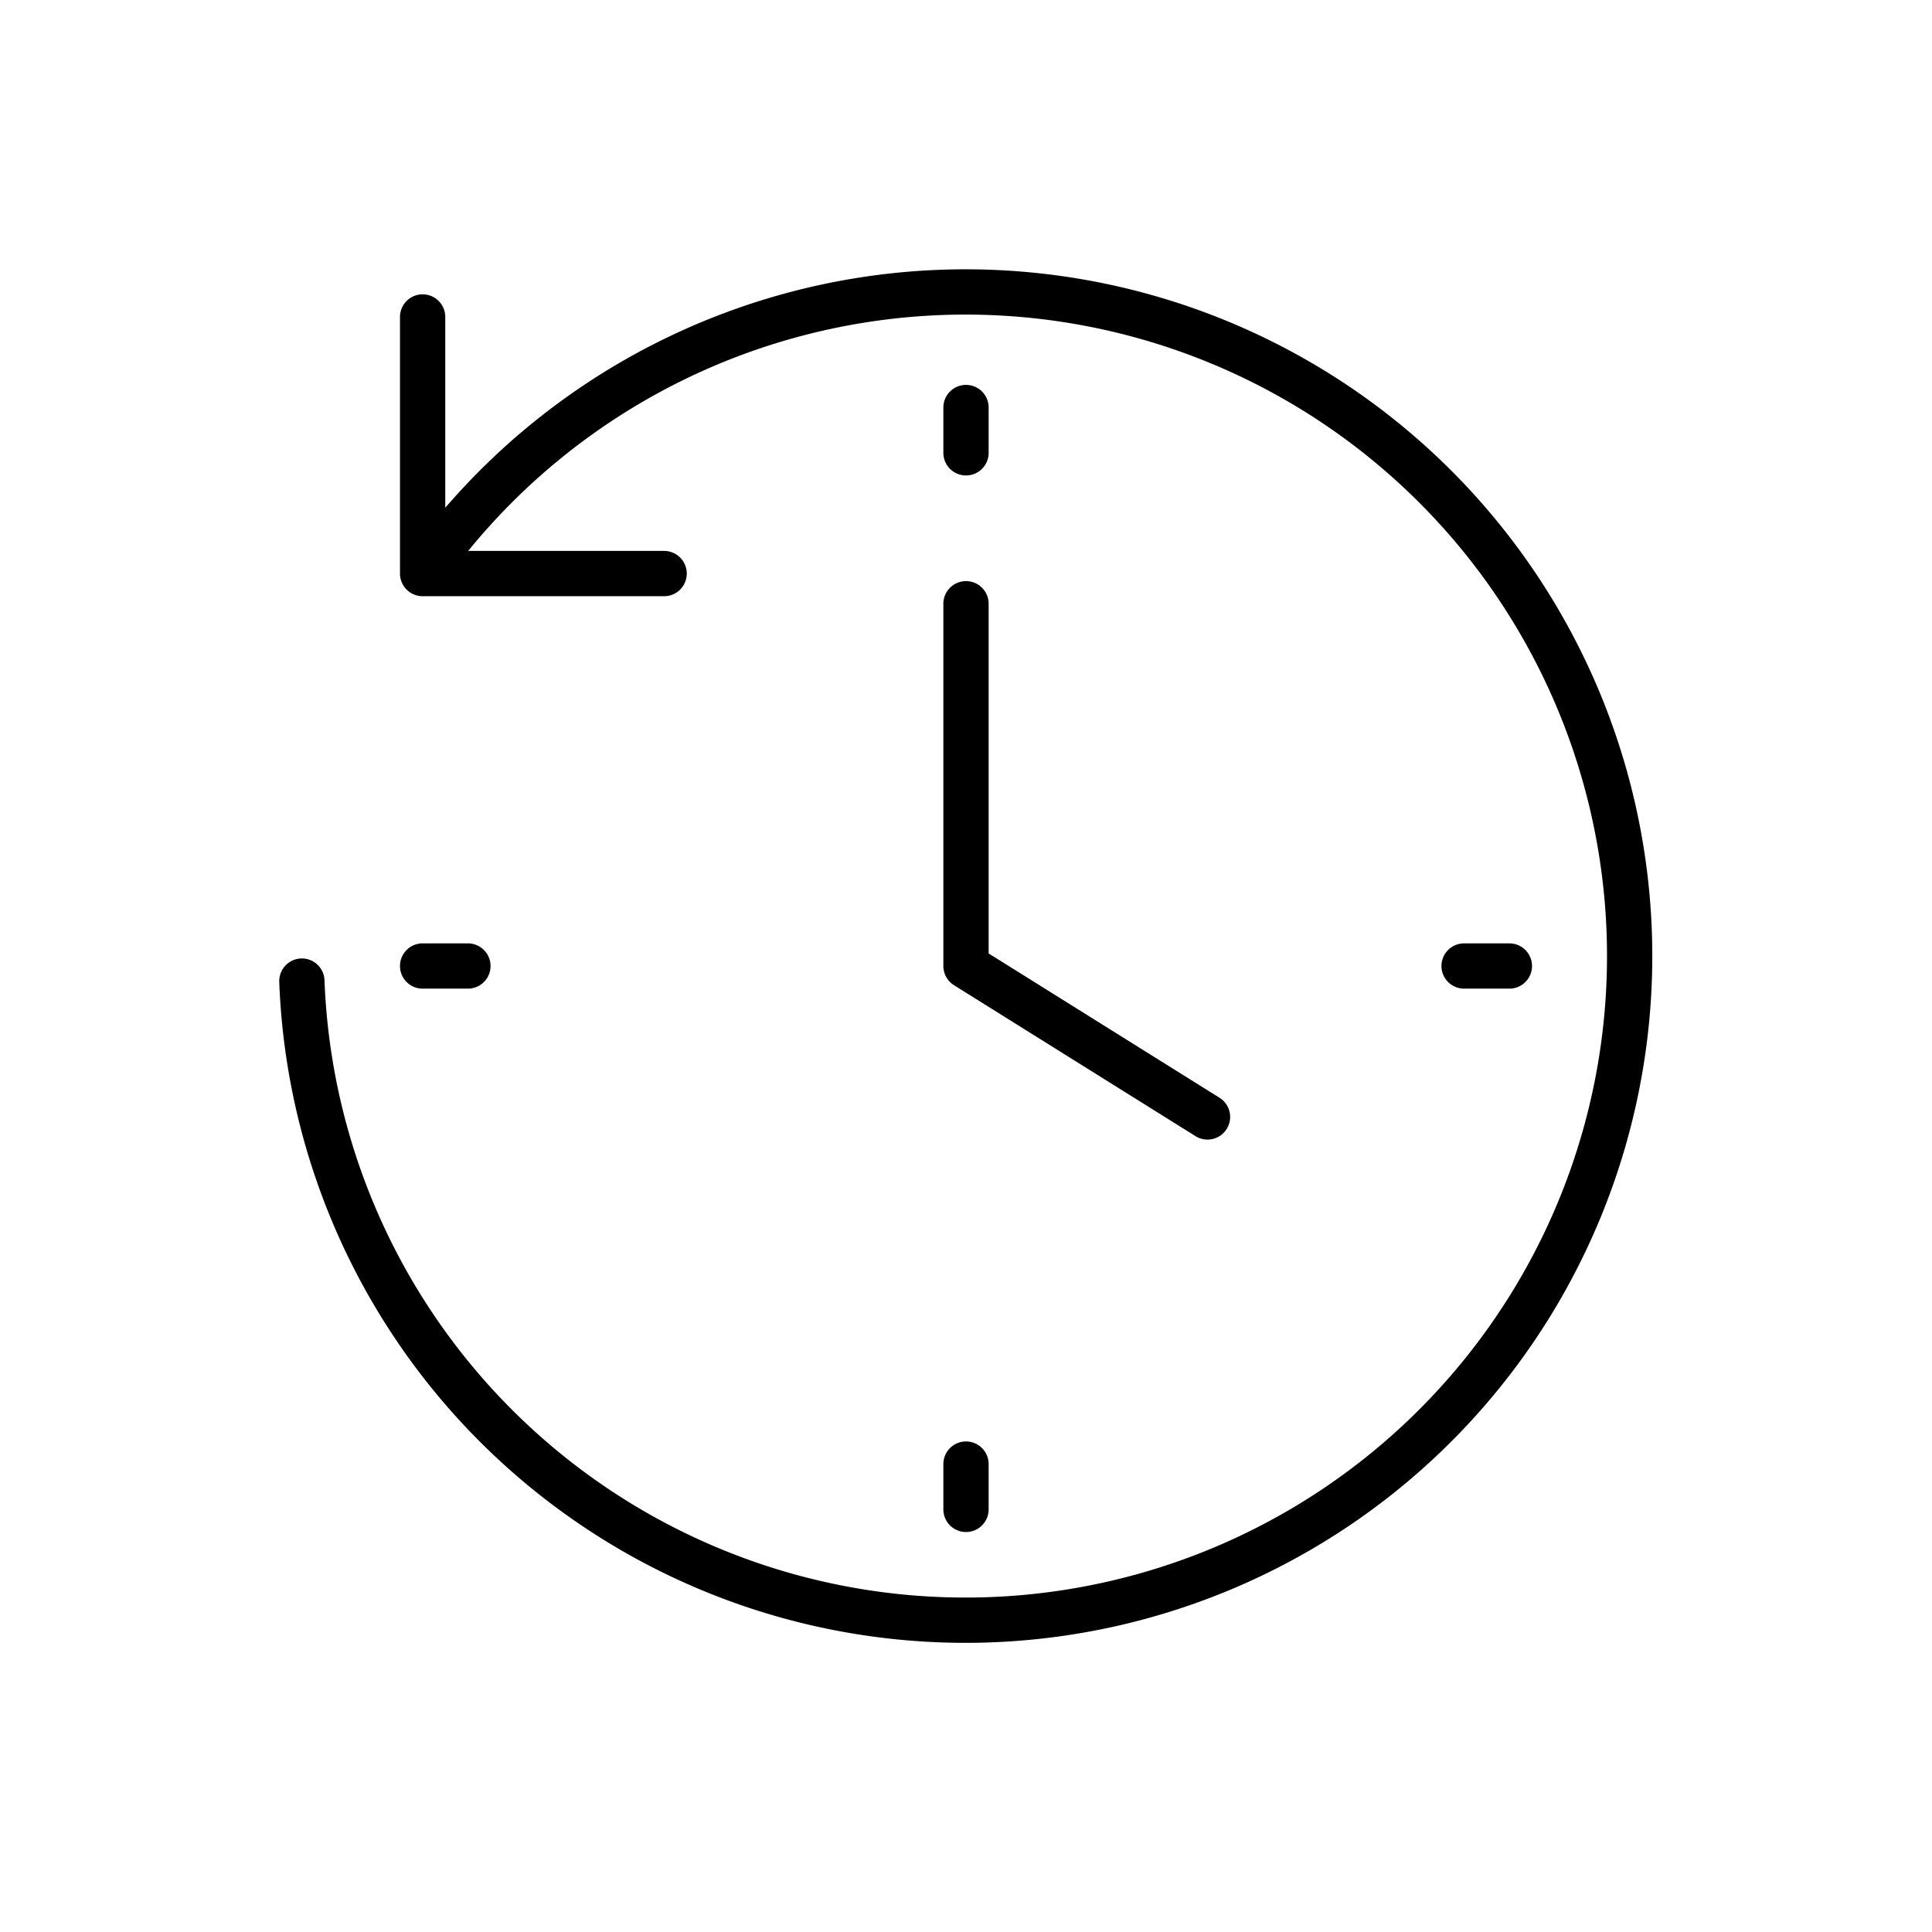 <svg xmlns="http://www.w3.org/2000/svg" viewBox="0 0 128 128" stroke-linecap="round" stroke-linejoin="round" stroke="currentColor" fill="none" stroke-width="3"><path d="M20 65a44 44 0 108-27m0-17V38H44M80 74 64 64V40M28 64h3m66 0h3M64 97v3m0-70V27"/></svg>
